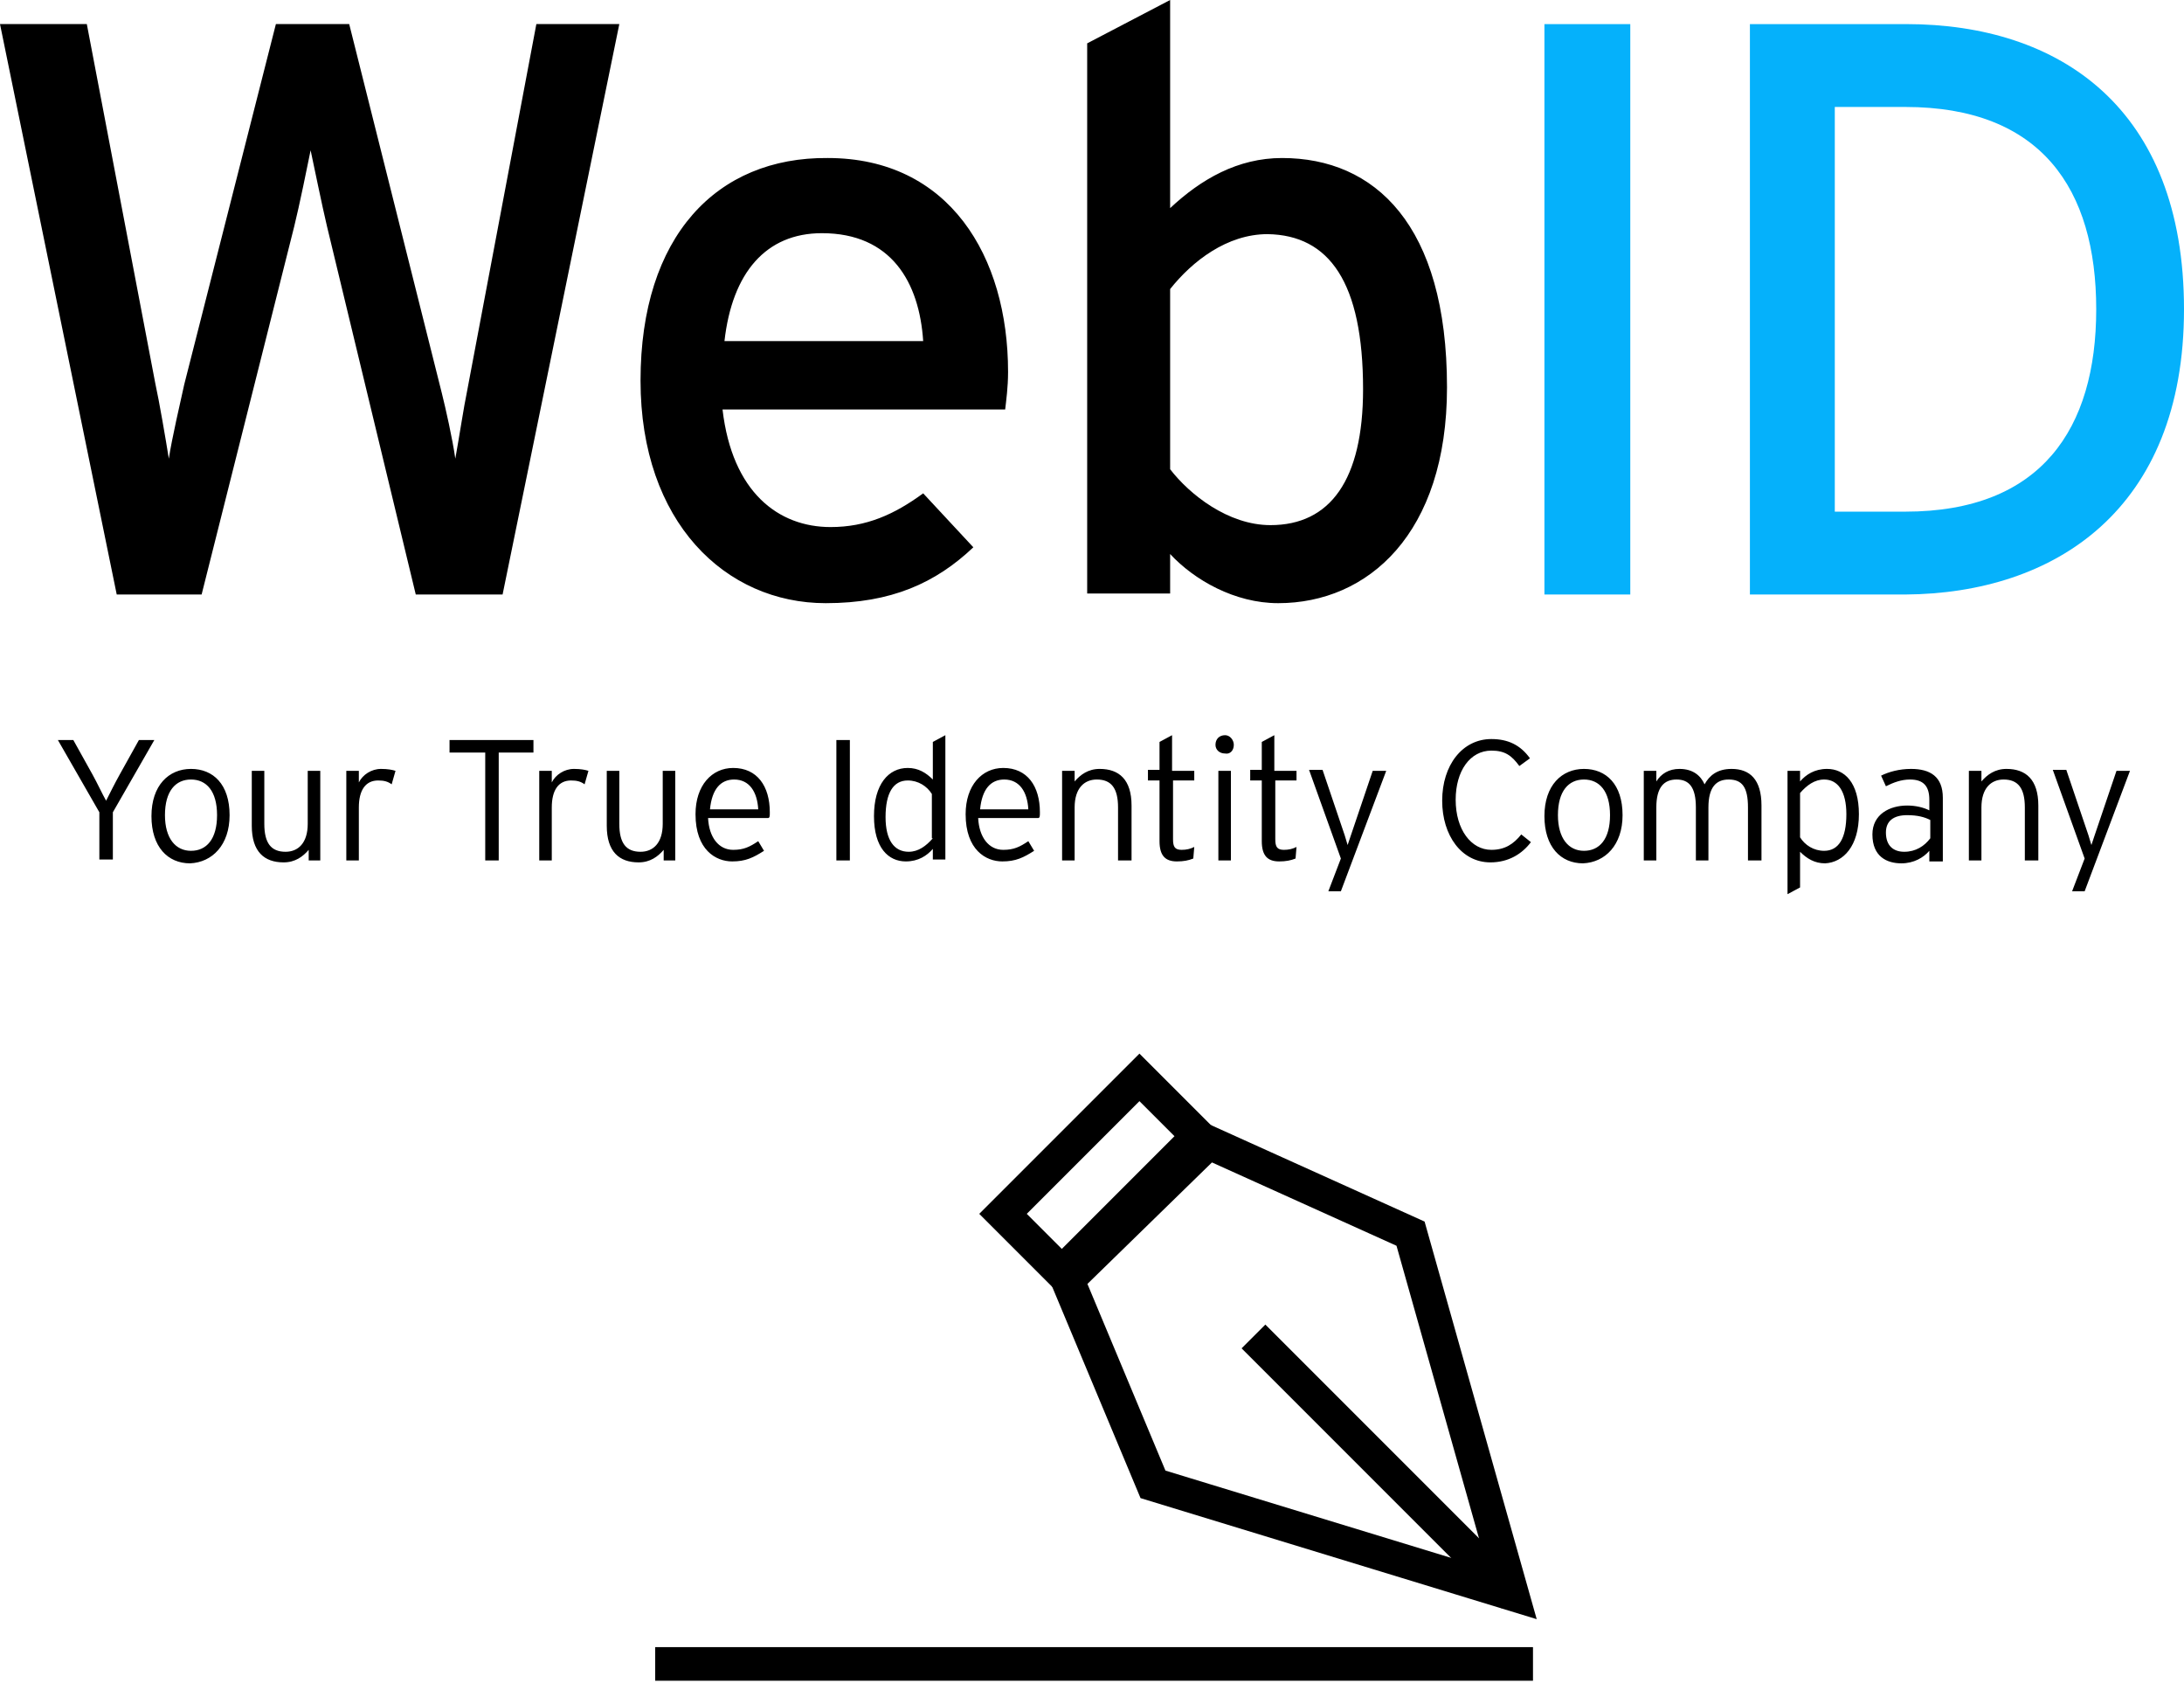 <svg width="100%" viewBox="0 0 130 101" fill="none">
  <path d="M67.824 64.112L59.703 72.232L63.204 75.733L71.324 67.612L67.824 64.112Z" stroke="black"
    stroke-width="2"></path>
  <path d="M83.961 73.412L71.93 67.981L63.543 76.162L68.63 88.33L90.011 94.861L83.961 73.412Z"
    stroke="black" stroke-width="2"></path>
  <path d="M74.611 79.529L90.08 94.998" stroke="black" stroke-width="2"></path>
  <path d="M39 99.016H91.249" stroke="black" stroke-width="2"></path>
  <path
    d="M124.775 18.406C124.775 25.516 121.502 30.447 113.406 30.447H109.214V6.365H113.406C121.502 6.365 124.775 11.239 124.775 18.406ZM130 18.406C130 6.422 122.593 1.434 113.463 1.434H104.161V35.378H113.406C122.306 35.321 130 30.332 130 18.406ZM97.041 1.434H91.93V35.378H97.041V1.434Z"
    fill="#05B1FB"></path>
  <path
    d="M81.135 23.164C81.135 28.554 79.183 31.249 75.623 31.249C73.096 31.249 70.799 29.414 69.651 27.923V17.201C70.972 15.539 73.039 13.933 75.451 13.933C79.125 13.99 81.135 16.8 81.135 23.164ZM86.131 23.05C86.131 13.36 81.824 9.403 76.312 9.403C73.671 9.403 71.489 10.665 69.651 12.385V0L64.713 2.58V35.32H69.651V32.969C71.087 34.517 73.498 35.893 76.082 35.893C81.422 35.893 86.131 31.765 86.131 23.05ZM54.951 20.297H43.123C43.582 16.227 45.592 13.876 48.922 13.876C53.056 13.876 54.722 16.8 54.951 20.297ZM60.004 22.132C60.004 15.252 56.502 9.403 49.267 9.403C42.663 9.346 38.127 14.048 38.127 22.648C38.127 31.077 43.18 35.893 49.152 35.893C53.056 35.893 55.698 34.689 57.937 32.568L54.951 29.357C53.229 30.618 51.564 31.364 49.439 31.364C46.338 31.364 43.582 29.299 43.008 24.369H59.832C59.89 23.852 60.004 23.05 60.004 22.132ZM36.864 1.433H31.926L27.791 23.336C27.619 24.139 27.332 26.031 27.102 27.293C26.93 26.089 26.528 24.311 26.299 23.394L20.786 1.433H16.422L10.967 22.878C10.738 23.91 10.221 26.146 10.049 27.293C9.876 26.203 9.474 23.852 9.245 22.82L5.168 1.433H0L6.948 35.377H12.001L17.513 13.474C17.8 12.328 18.317 9.805 18.489 8.945C18.662 9.747 19.178 12.27 19.465 13.474L24.748 35.377H29.916L36.864 1.433Z"
    fill="black"></path>
  <path
    d="M126.784 45.871H125.981L124.66 49.77L124.488 50.286L124.315 49.712L122.995 45.813H122.191L124.086 51.089L123.339 53.038H124.086L126.784 45.871ZM121.329 51.203V47.935C121.329 46.387 120.583 45.756 119.435 45.756C118.746 45.756 118.286 46.1 117.942 46.502V45.871H117.195V51.203H117.942V48.05C117.942 46.903 118.516 46.387 119.262 46.387C120.124 46.387 120.526 46.903 120.526 48.05V51.203H121.329ZM114.898 49.884C114.554 50.343 114.037 50.687 113.348 50.687C112.716 50.687 112.257 50.343 112.257 49.54C112.257 48.852 112.716 48.508 113.52 48.508C114.152 48.508 114.554 48.623 114.898 48.795V49.884ZM115.645 51.203V47.476C115.645 46.215 114.898 45.756 113.75 45.756C113.061 45.756 112.429 45.928 111.97 46.157L112.257 46.788C112.716 46.559 113.176 46.387 113.693 46.387C114.496 46.387 114.841 46.788 114.841 47.591V48.222C114.496 48.05 114.037 47.935 113.52 47.935C112.487 47.935 111.453 48.451 111.453 49.655C111.453 50.974 112.314 51.375 113.176 51.375C113.922 51.375 114.496 51.031 114.841 50.63V51.261H115.645V51.203ZM109.903 48.451C109.903 49.884 109.443 50.63 108.582 50.63C107.951 50.63 107.434 50.286 107.147 49.827V47.19C107.549 46.731 108.008 46.387 108.582 46.387C109.386 46.387 109.903 47.075 109.903 48.451ZM110.649 48.451C110.649 46.559 109.788 45.756 108.754 45.756C108.008 45.756 107.491 46.1 107.147 46.502V45.871H106.4V53.21L107.147 52.809V50.687C107.549 51.089 108.008 51.375 108.64 51.375C109.731 51.318 110.649 50.343 110.649 48.451ZM104.85 51.203V47.935C104.85 46.387 104.161 45.756 103.07 45.756C102.208 45.756 101.749 46.157 101.462 46.673C101.232 46.157 100.773 45.756 99.969 45.756C99.338 45.756 98.878 46.043 98.591 46.502V45.871H97.844V51.203H98.591V48.05C98.591 46.846 99.05 46.387 99.797 46.387C100.543 46.387 100.945 46.846 100.945 48.05V51.203H101.692V48.05C101.692 46.846 102.151 46.387 102.898 46.387C103.701 46.387 104.046 46.846 104.046 48.05V51.203H104.85ZM95.835 48.508C95.835 49.942 95.203 50.63 94.284 50.63C93.366 50.63 92.734 49.884 92.734 48.508C92.734 47.075 93.366 46.387 94.284 46.387C95.203 46.387 95.835 47.075 95.835 48.508ZM96.581 48.508C96.581 46.673 95.605 45.756 94.284 45.756C92.964 45.756 91.93 46.731 91.93 48.566C91.93 50.4 92.906 51.375 94.227 51.375C95.548 51.318 96.581 50.286 96.581 48.508ZM91.126 50.114L90.552 49.655C90.093 50.228 89.576 50.572 88.772 50.572C87.566 50.572 86.647 49.368 86.647 47.591C86.647 45.871 87.509 44.667 88.772 44.667C89.576 44.667 89.978 44.953 90.437 45.584L91.069 45.125C90.495 44.323 89.748 43.979 88.772 43.979C87.049 43.979 85.844 45.527 85.844 47.648C85.844 49.712 86.992 51.318 88.715 51.318C89.806 51.318 90.609 50.802 91.126 50.114ZM82.513 45.871H81.709L80.389 49.77L80.216 50.286L80.044 49.712L78.724 45.813H77.92L79.814 51.089L79.068 53.038H79.814L82.513 45.871ZM77.173 46.502V45.871H75.853V43.749L75.106 44.151V45.813H74.417V46.444H75.106V50.056C75.106 50.916 75.451 51.261 76.14 51.261C76.541 51.261 76.829 51.203 77.116 51.089L77.173 50.4C76.944 50.515 76.714 50.572 76.427 50.572C76.025 50.572 75.91 50.4 75.91 49.942V46.444H77.173V46.502ZM73.269 45.871H72.522V51.203H73.269V45.871ZM73.441 44.323C73.441 44.036 73.211 43.749 72.924 43.749C72.579 43.749 72.35 43.979 72.35 44.323C72.35 44.609 72.579 44.839 72.924 44.839C73.211 44.896 73.441 44.667 73.441 44.323ZM71.087 46.502V45.871H69.766V43.749L69.019 44.151V45.813H68.33V46.444H69.019V50.056C69.019 50.916 69.364 51.261 70.053 51.261C70.455 51.261 70.742 51.203 71.029 51.089L71.087 50.4C70.857 50.515 70.627 50.572 70.34 50.572C69.938 50.572 69.823 50.4 69.823 49.942V46.444H71.087V46.502ZM67.354 51.203V47.935C67.354 46.387 66.608 45.756 65.459 45.756C64.77 45.756 64.311 46.1 63.966 46.502V45.871H63.22V51.203H63.966V48.05C63.966 46.903 64.541 46.387 65.287 46.387C66.148 46.387 66.55 46.903 66.55 48.05V51.203H67.354ZM61.21 48.164H58.339C58.454 46.96 58.971 46.387 59.775 46.387C60.694 46.387 61.153 47.132 61.21 48.164ZM61.899 48.336C61.899 46.788 61.153 45.699 59.717 45.699C58.454 45.699 57.478 46.731 57.478 48.451C57.478 50.572 58.684 51.261 59.66 51.261C60.464 51.261 60.923 51.031 61.555 50.63L61.21 50.056C60.694 50.4 60.349 50.572 59.717 50.572C58.856 50.572 58.282 49.827 58.224 48.68H61.784C61.899 48.68 61.899 48.566 61.899 48.336ZM55.526 49.884C55.124 50.343 54.664 50.687 54.09 50.687C53.229 50.687 52.712 49.999 52.712 48.623C52.712 47.19 53.171 46.444 54.033 46.444C54.664 46.444 55.181 46.788 55.468 47.247V49.884H55.526ZM56.272 51.203V43.749L55.526 44.151V46.387C55.124 45.985 54.664 45.699 54.033 45.699C52.884 45.699 52.023 46.673 52.023 48.566C52.023 50.458 52.884 51.261 53.918 51.261C54.664 51.261 55.181 50.916 55.526 50.515V51.146H56.272V51.203ZM50.587 44.036H49.784V51.203H50.587V44.036ZM45.133 48.164H42.261C42.376 46.96 42.893 46.387 43.697 46.387C44.616 46.387 45.075 47.132 45.133 48.164ZM45.822 48.336C45.822 46.788 45.075 45.699 43.64 45.699C42.376 45.699 41.4 46.731 41.4 48.451C41.4 50.572 42.606 51.261 43.582 51.261C44.386 51.261 44.845 51.031 45.477 50.63L45.133 50.056C44.616 50.4 44.271 50.572 43.64 50.572C42.778 50.572 42.204 49.827 42.147 48.68H45.707C45.822 48.68 45.822 48.566 45.822 48.336ZM40.194 51.203V45.871H39.448V49.024C39.448 50.171 38.874 50.687 38.127 50.687C37.266 50.687 36.864 50.171 36.864 49.024V45.871H36.117V49.139C36.117 50.687 36.864 51.318 38.012 51.318C38.701 51.318 39.161 50.974 39.505 50.572V51.203H40.194ZM35.026 45.871C34.854 45.813 34.567 45.756 34.165 45.756C33.591 45.756 33.074 46.1 32.844 46.559V45.871H32.098V51.203H32.844V48.05C32.844 47.017 33.246 46.444 33.993 46.444C34.337 46.444 34.567 46.502 34.797 46.673L35.026 45.871ZM31.753 44.781V44.036H26.758V44.781H28.883V51.203H29.686V44.781H31.753ZM23.542 45.871C23.37 45.813 23.083 45.756 22.681 45.756C22.107 45.756 21.59 46.1 21.36 46.559V45.871H20.614V51.203H21.36V48.05C21.36 47.017 21.762 46.444 22.509 46.444C22.853 46.444 23.083 46.502 23.313 46.673L23.542 45.871ZM19.064 51.203V45.871H18.317V49.024C18.317 50.171 17.743 50.687 16.997 50.687C16.135 50.687 15.733 50.171 15.733 49.024V45.871H14.987V49.139C14.987 50.687 15.733 51.318 16.882 51.318C17.571 51.318 18.03 50.974 18.375 50.572V51.203H19.064ZM12.92 48.508C12.92 49.942 12.288 50.63 11.369 50.63C10.45 50.63 9.819 49.884 9.819 48.508C9.819 47.075 10.45 46.387 11.369 46.387C12.288 46.387 12.92 47.075 12.92 48.508ZM13.666 48.508C13.666 46.673 12.69 45.756 11.369 45.756C10.049 45.756 9.015 46.731 9.015 48.566C9.015 50.4 9.991 51.375 11.312 51.375C12.633 51.318 13.666 50.286 13.666 48.508ZM9.187 44.036H8.269L7.12 46.1C6.833 46.616 6.546 47.19 6.316 47.648C6.087 47.247 5.799 46.616 5.512 46.1L4.364 44.036H3.445L5.914 48.336V51.146H6.718V48.336L9.187 44.036Z"
    fill="black"></path>
</svg>
